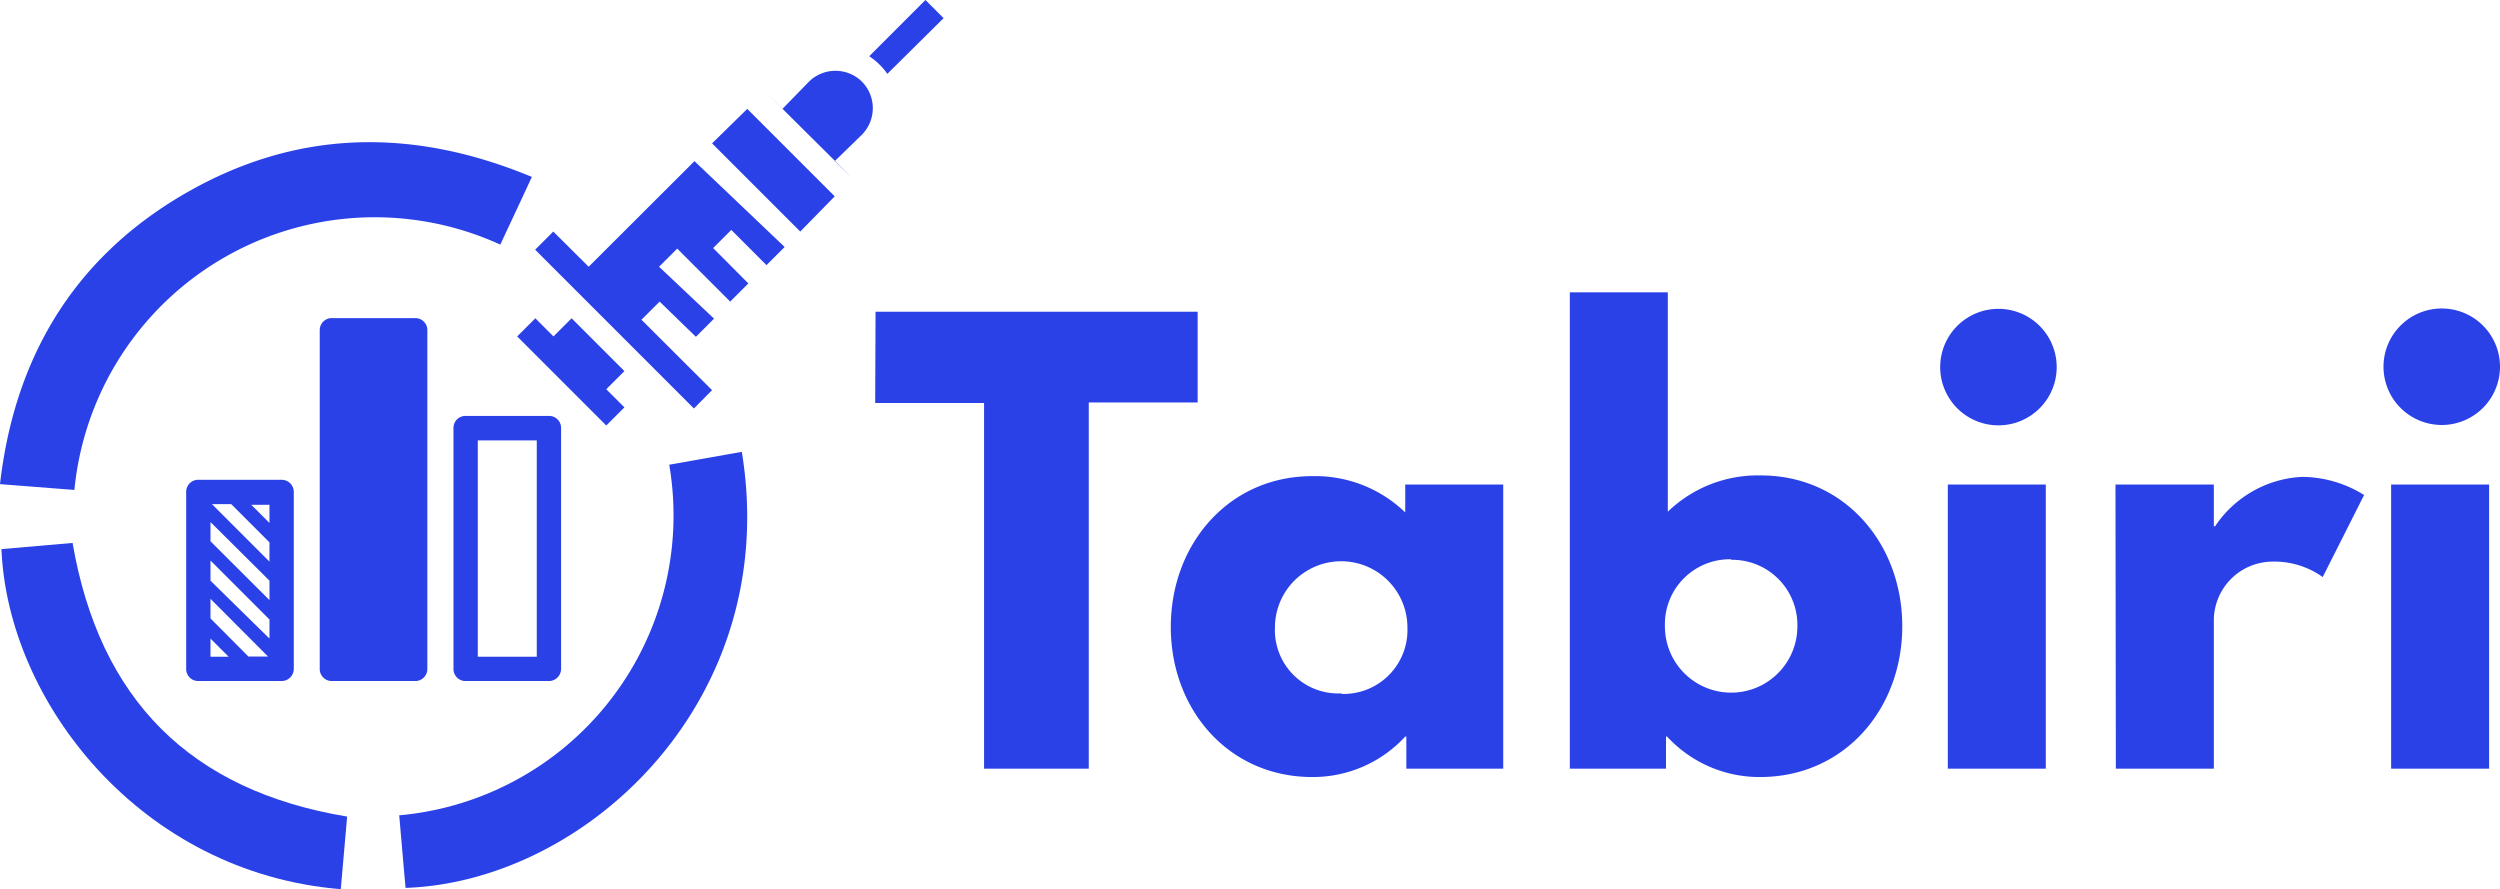 <svg xmlns="http://www.w3.org/2000/svg" viewBox="0 0 137.77 49"><defs><style>.cls-1{fill:#2a41e8;}</style></defs><title>Asset 4</title><g id="Layer_2" data-name="Layer 2"><g id="Layer_1-2" data-name="Layer 1"><path class="cls-1" d="M27.57,13.48c.57-1.22,1.14-2.43,1.74-3.73C22.69,7,16.23,7.1,10,10.78c-6,3.55-9.21,9-10,15.9L4.1,27A16.63,16.63,0,0,1,27.57,13.48Z"/><path class="cls-1" d="M40.88,24.9l-4,.71A16.59,16.59,0,0,1,22,44.93c.12,1.36.23,2.69.35,4C32.37,48.58,43.11,38.52,40.88,24.9Z"/><path class="cls-1" d="M4,29.92l-3.92.34C.42,38.66,7.74,48.1,18.78,49c.12-1.36.24-2.69.35-4C10.5,43.57,5.49,38.57,4,29.92Z"/><path class="cls-1" d="M25.66,22.92a.66.66,0,0,0-.67.67V36.86a.66.66,0,0,0,.67.67h4.59a.67.67,0,0,0,.67-.67V23.59a.66.66,0,0,0-.67-.67Zm3.92,13.27H26.33V24.27h3.25Z"/><path class="cls-1" d="M10.93,26.44a.66.66,0,0,0-.67.67v9.75a.66.66,0,0,0,.67.67h4.59a.67.67,0,0,0,.67-.67V27.11a.67.67,0,0,0-.67-.67Zm.67,9.75v-1l1,1Zm2.1,0-2.1-2.11V33l3.17,3.18H13.7Zm1.15-1L11.6,32V30.89l3.25,3.25Zm0-2.12L11.6,29.83V28.77L14.85,32Zm0-2.12-3.17-3.17h1.06l2.11,2.11Zm0-2.13-1-1h1Z"/><path class="cls-1" d="M18.29,17.53a.66.66,0,0,0-.67.67V36.86a.66.66,0,0,0,.67.67h4.59a.66.66,0,0,0,.67-.67V18.2a.66.66,0,0,0-.67-.67Z"/><path class="cls-1" d="M48.25,17.18H66v5H60V42.36H54.23V22.21h-6Z"/><path class="cls-1" d="M72.31,26.24a7.13,7.13,0,0,1,5.13,2V26.7h5.4V42.36H77.5V40.59h-.06a6.91,6.91,0,0,1-5.13,2.23c-4.58,0-7.79-3.69-7.79-8.27S67.73,26.24,72.31,26.24Zm1.62,12a3.52,3.52,0,0,0,3.63-3.66,3.65,3.65,0,1,0-7.3,0A3.49,3.49,0,0,0,73.93,38.21Z"/><path class="cls-1" d="M97,42.82a6.91,6.91,0,0,1-5.13-2.23h-.06v1.77H86.51V16.11h5.4V28.2a7.13,7.13,0,0,1,5.13-2c4.58,0,7.79,3.73,7.79,8.31S101.62,42.82,97,42.82Zm-1.62-12a3.58,3.58,0,0,0-3.63,3.7,3.65,3.65,0,1,0,7.3,0A3.59,3.59,0,0,0,95.42,30.85Z"/><path class="cls-1" d="M113.34,20.23a3.21,3.21,0,1,1-3.2-3.21A3.21,3.21,0,0,1,113.34,20.23Zm-6,22.13h5.4V26.7h-5.4Z"/><path class="cls-1" d="M116.58,26.7H122V29h.07a6.13,6.13,0,0,1,4.79-2.72,6.5,6.5,0,0,1,3.42,1L128,31.8a4.59,4.59,0,0,0-2.81-.85A3.25,3.25,0,0,0,122,34.12v8.24h-5.4Z"/><path class="cls-1" d="M137.77,20.23A3.21,3.21,0,1,1,134.56,17,3.21,3.21,0,0,1,137.77,20.23Zm-6,22.13h5.4V26.7h-5.4Z"/><path class="cls-1" d="M48.9,4.07,52,1,51,0l-3.1,3.1a3.64,3.64,0,0,1,.54.43A3.64,3.64,0,0,1,48.9,4.07Z"/><path class="cls-1" d="M33.41,23.45l1-1-1-1,1-1-2.91-2.91-1,1-1-1-1,1Z"/><path class="cls-1" d="M39.24,21.5l-3.89-3.88,1-1,2,1.94,1-1L36.32,14.7l1-1,2.92,2.92,1-1-1.94-1.95,1-1,1.94,1.94,1-1L38.27,8.88,32.44,14.7l-1.95-1.94-1,1,8.75,8.75Z"/><path class="cls-1" d="M46,8.88,47.5,7.42a2.08,2.08,0,0,0,0-2.92,2.08,2.08,0,0,0-2.92,0L43.12,6l-1-1L47,9.85Z"/><path class="cls-1" d="M46,10.82,44.1,12.76,39.24,7.9,41.18,6Z"/></g></g></svg>